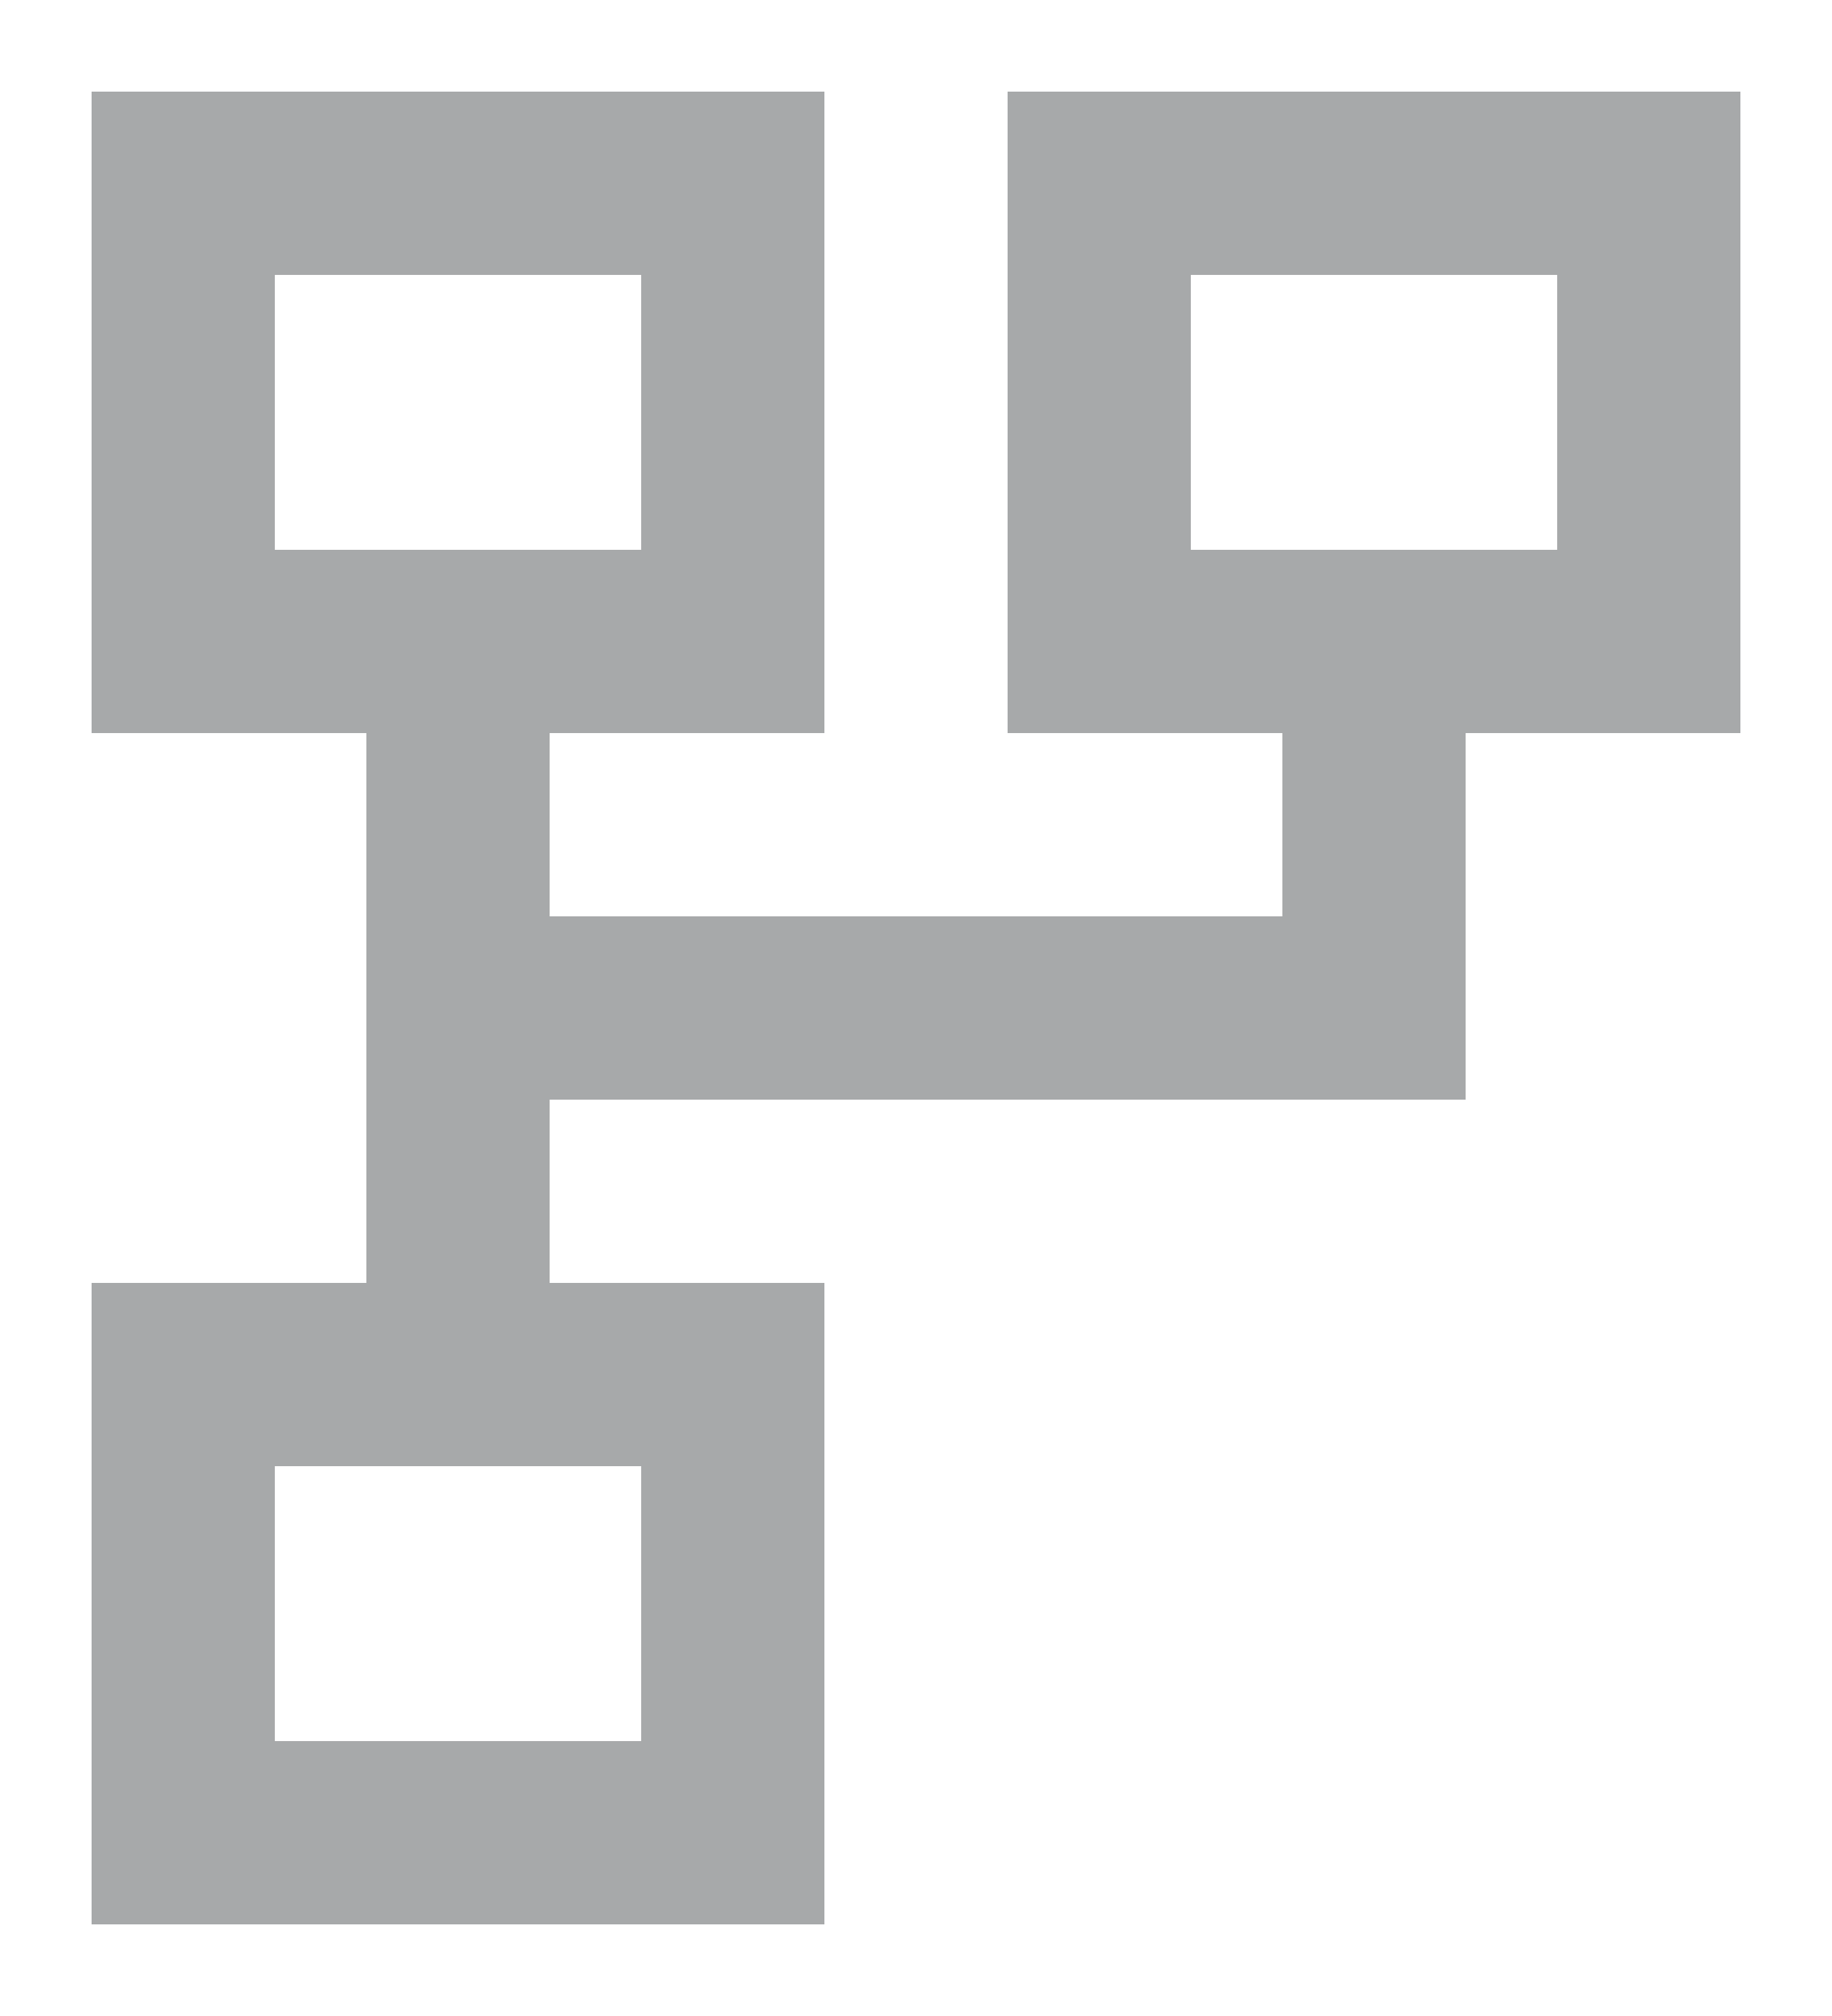 <svg width="10" height="11" viewBox="0 0 10 11" fill="none" xmlns="http://www.w3.org/2000/svg">
<path d="M4.5 0.5H0.5L0.5 4H2L2 7H0.5L0.5 10.5H4.5V7H3L3 6L8 6V4H9.5V0.5H5.5L5.5 4H7V5H3V4H4.5L4.5 0.5ZM3.5 8V9.5H1.5L1.5 8H3.5ZM6.5 3V1.5H8.5V3L6.5 3ZM1.5 3V1.5H3.5V3H1.5Z" fill="#A7A9AA"/>
</svg>
